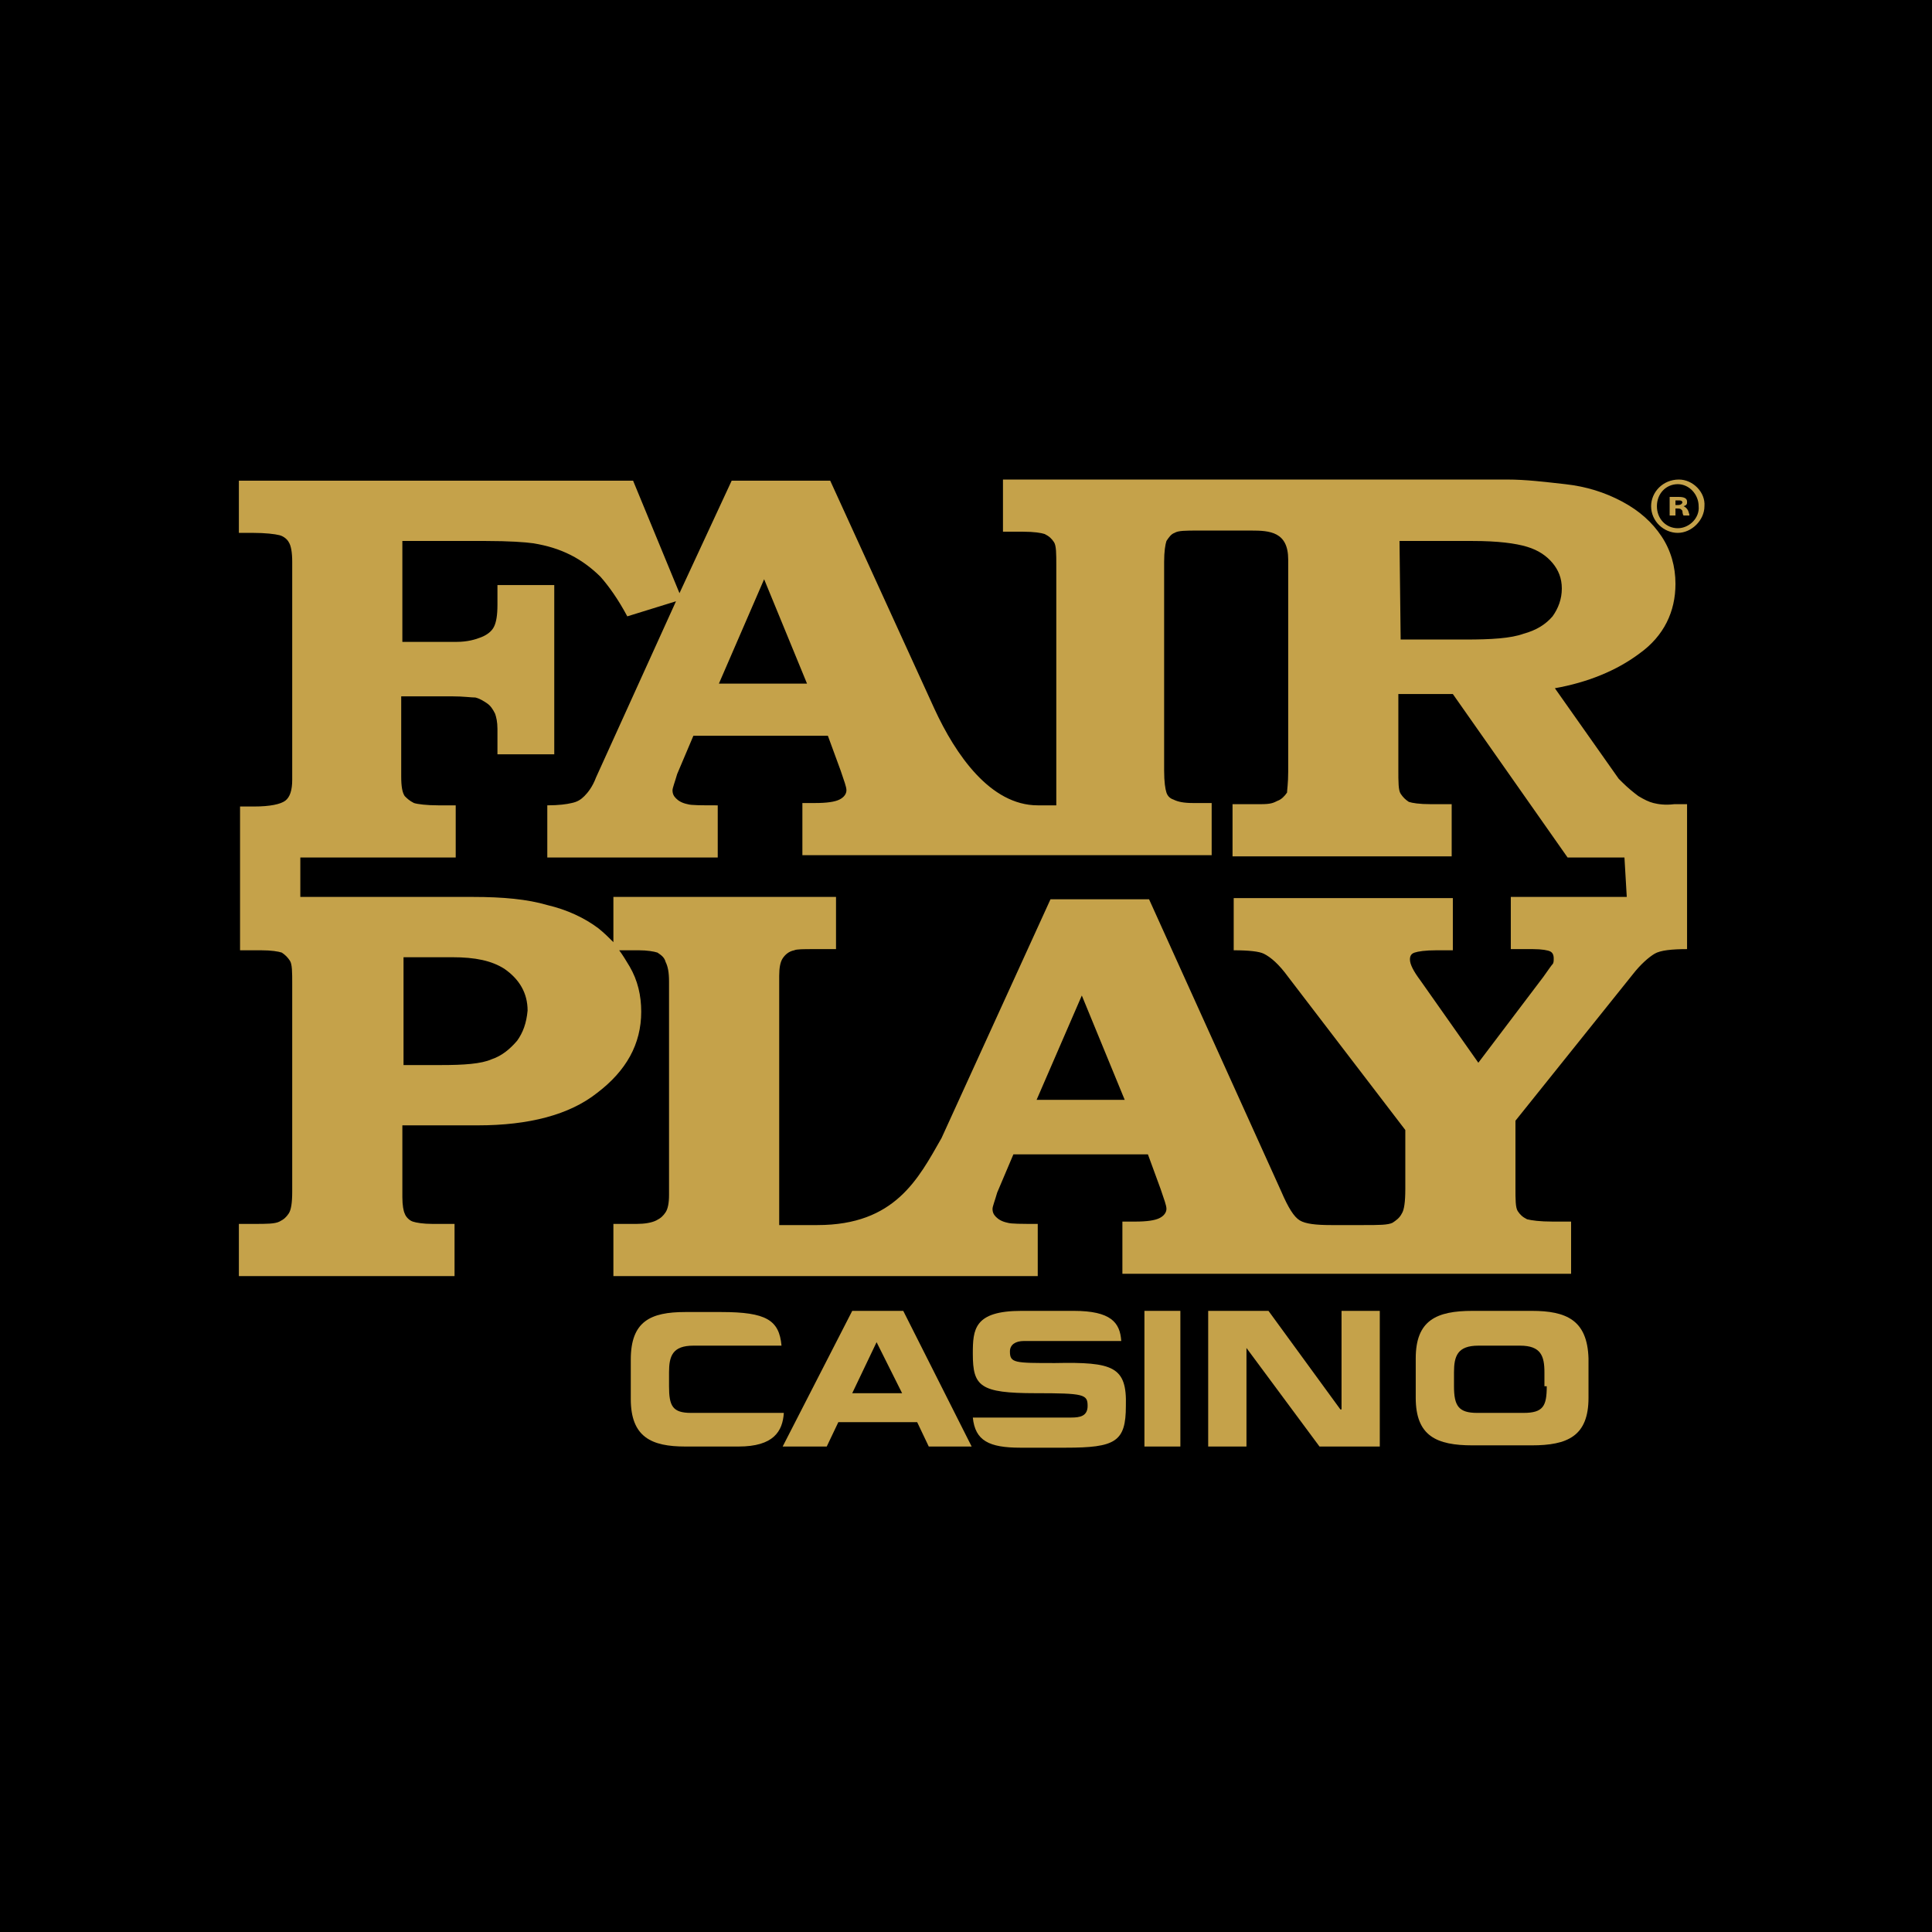 <svg xmlns="http://www.w3.org/2000/svg" xmlns:xlink="http://www.w3.org/1999/xlink" width="500" zoomAndPan="magnify" viewBox="0 0 375 375" height="500" preserveAspectRatio="xMidYMid meet" version="1.0"><rect x="-37.5" width="450" fill="#ffffff" y="-37.5" height="450" fill-opacity="1"/><rect x="-37.5" width="450" fill="#000000" y="-37.5" height="450" fill-opacity="1"/><path fill="#c5a24a" d="M 326.781 98.254 C 327.457 98.027 327.457 97.805 327.457 97.352 C 327.457 96.68 326.781 96.453 325.879 96.453 L 324.078 96.453 L 324.078 100.055 L 325.207 100.055 L 325.207 98.703 L 325.656 98.703 C 326.332 98.703 326.332 98.93 326.555 99.152 C 326.555 99.152 326.555 99.828 326.781 100.055 L 327.906 100.055 C 327.906 99.828 327.906 99.828 327.68 99.152 C 327.457 98.703 327.23 98.477 326.781 98.254 M 325.656 98.027 L 325.207 98.027 L 325.207 97.129 L 325.879 97.129 C 326.105 97.129 326.555 97.129 326.555 97.578 C 326.332 98.027 325.879 98.027 325.656 98.027 " fill-opacity="1" fill-rule="nonzero"/><path fill="#c5a24a" d="M 325.879 93.078 C 322.73 93.078 320.48 95.551 320.48 98.254 C 320.48 101.18 322.953 103.43 325.656 103.43 C 328.355 103.43 330.832 100.953 330.832 98.254 C 331.055 95.551 328.582 93.078 325.879 93.078 M 325.656 102.527 C 323.406 102.527 321.605 100.73 321.605 98.254 C 321.605 95.777 323.406 93.977 325.656 93.977 C 327.906 93.977 329.707 96.004 329.707 98.254 C 329.93 100.504 327.906 102.527 325.656 102.527 " fill-opacity="1" fill-rule="nonzero"/><path fill="#c5a24a" d="M 320.93 155.867 C 320.027 155.641 319.129 155.191 318.004 154.516 C 317.102 153.84 315.977 152.941 314.852 151.816 L 314.176 151.141 L 301.801 133.586 C 308.102 132.461 313.727 130.211 318.23 126.836 C 322.953 123.457 325.207 118.734 325.207 113.332 C 325.207 109.957 324.305 106.805 322.504 104.105 C 320.703 101.402 318.23 99.152 314.852 97.352 C 311.477 95.551 307.875 94.426 303.824 93.977 C 299.773 93.527 296.172 93.078 292.574 93.078 L 194.676 93.078 L 194.676 103.203 L 198.5 103.203 C 200.754 103.203 202.102 103.43 202.777 103.656 C 203.676 104.105 204.129 104.555 204.578 105.23 C 205.027 105.906 205.027 107.48 205.027 109.73 L 205.027 156.316 C 205.027 156.316 205.027 156.316 201.426 156.316 C 192.199 156.316 185.449 146.414 181.398 137.637 L 161.145 93.301 L 142.016 93.301 L 131.887 115.133 L 122.883 93.301 L 46.367 93.301 L 46.367 103.43 L 49.066 103.43 C 51.543 103.43 53.344 103.656 54.242 103.879 C 55.145 104.105 55.82 104.781 56.043 105.23 C 56.496 105.906 56.719 107.254 56.719 109.055 L 56.719 151.363 C 56.719 153.391 56.27 154.742 55.371 155.418 C 54.469 156.09 52.445 156.543 49.293 156.543 L 46.594 156.543 L 46.594 184.449 L 50.645 184.449 C 52.668 184.449 54.02 184.672 54.695 184.898 C 55.371 185.348 55.82 185.797 56.27 186.473 C 56.719 187.148 56.719 188.723 56.719 190.973 L 56.719 231.258 C 56.719 233.508 56.496 234.859 56.043 235.535 C 55.594 236.211 55.145 236.66 54.242 237.109 C 53.344 237.559 51.77 237.559 49.293 237.559 L 46.367 237.559 L 46.367 247.688 L 88.227 247.688 L 88.227 237.559 L 83.949 237.559 C 82.148 237.559 80.801 237.336 80.125 237.109 C 79.449 236.883 78.773 236.211 78.551 235.535 C 78.324 235.086 78.098 233.957 78.098 232.383 L 78.098 218.43 L 92.727 218.43 C 102.629 218.43 110.508 216.406 115.906 212.129 C 121.535 207.852 124.461 202.676 124.461 196.375 C 124.461 193.227 123.785 190.301 122.211 187.598 C 121.535 186.473 120.859 185.348 120.184 184.449 L 124.008 184.449 C 125.586 184.449 126.934 184.672 127.609 184.898 C 128.285 185.348 128.961 185.797 129.188 186.699 C 129.637 187.598 129.859 188.723 129.859 190.523 L 129.859 231.934 C 129.859 233.508 129.637 234.633 129.188 235.309 C 128.734 235.984 128.285 236.434 127.387 236.883 C 126.484 237.336 125.137 237.559 123.559 237.559 L 119.059 237.559 L 119.059 247.688 L 201.426 247.688 L 201.426 237.559 C 198.277 237.559 196.25 237.559 195.574 237.336 C 194.449 237.109 193.777 236.66 193.324 236.211 C 192.875 235.758 192.648 235.309 192.648 234.633 C 192.648 234.184 193.102 233.059 193.551 231.484 L 196.699 224.059 L 222.809 224.059 L 225.281 230.809 C 225.957 232.832 226.406 233.957 226.406 234.633 C 226.406 235.309 225.957 235.984 225.059 236.434 C 224.156 236.883 222.582 237.109 220.332 237.109 L 217.855 237.109 L 217.855 247.238 L 304.949 247.238 L 304.949 237.109 L 301.352 237.109 C 298.875 237.109 297.301 236.883 296.398 236.66 C 295.5 236.211 295.047 235.758 294.598 235.086 C 294.148 234.41 294.148 232.832 294.148 230.582 L 294.148 217.531 L 316.879 189.172 C 318.453 187.148 320.027 185.797 321.152 185.121 C 322.281 184.449 324.531 184.223 327.457 184.223 L 327.457 156.09 L 324.98 156.09 C 323.18 156.316 321.828 156.09 320.93 155.867 Z M 271.645 105.004 L 285.82 105.004 C 290.773 105.004 294.148 105.453 296.398 106.129 C 298.648 106.805 300.223 107.93 301.352 109.281 C 302.477 110.633 303.148 112.207 303.148 114.23 C 303.148 116.258 302.477 118.059 301.352 119.633 C 300 121.207 298.199 122.332 295.723 123.008 C 293.246 123.91 289.422 124.133 284.473 124.133 L 271.867 124.133 Z M 148.316 112.43 L 156.641 132.688 L 139.539 132.688 Z M 100.379 202 C 99.027 203.578 97.453 204.926 95.43 205.602 C 93.402 206.504 90.027 206.727 85.527 206.727 L 78.324 206.727 L 78.324 185.797 L 87.777 185.797 C 92.277 185.797 95.43 186.473 97.902 188.047 C 100.828 190.074 102.406 192.773 102.406 196.148 C 102.18 198.625 101.504 200.426 100.379 202 Z M 201.203 213.48 L 209.98 193.227 L 218.305 213.48 Z M 315.754 174.094 L 293.246 174.094 L 293.246 184.223 L 297.523 184.223 C 299.324 184.223 300.449 184.449 300.898 184.672 C 301.352 184.898 301.574 185.348 301.574 186.023 C 301.574 186.473 301.574 186.922 301.352 187.148 C 301.125 187.375 300.676 188.047 299.551 189.625 L 286.945 206.277 L 275.695 190.301 C 274.344 188.5 273.668 187.148 273.668 186.25 C 273.668 185.574 273.895 185.121 274.57 184.898 C 275.242 184.672 276.594 184.449 278.844 184.449 L 281.996 184.449 L 281.996 174.32 L 239.461 174.32 L 239.461 184.449 C 242.387 184.449 244.41 184.672 245.312 185.121 C 246.664 185.797 248.238 187.148 250.039 189.625 L 272.77 219.332 L 272.77 230.809 C 272.77 233.285 272.543 234.859 272.094 235.535 C 271.645 236.434 270.969 236.883 270.293 237.336 C 269.391 237.785 267.594 237.785 264.668 237.785 L 258.363 237.785 C 255.438 237.785 253.414 237.559 252.289 236.883 C 251.164 236.211 250.039 234.41 248.688 231.258 L 223.031 174.547 L 203.902 174.547 L 182.746 220.906 C 178.246 228.781 173.746 237.785 158.668 237.785 C 155.066 237.785 152.59 237.785 151.242 237.785 L 151.242 189.398 C 151.242 187.824 151.465 186.699 151.914 186.023 C 152.367 185.348 153.043 184.672 154.168 184.449 C 154.617 184.223 155.969 184.223 157.992 184.223 L 162.27 184.223 L 162.27 174.094 L 119.059 174.094 L 119.059 182.871 C 118.16 181.973 117.258 181.07 116.133 180.172 C 113.434 178.145 110.055 176.57 106.23 175.672 C 102.406 174.547 97.68 174.094 91.828 174.094 L 58.293 174.094 L 58.293 166.445 L 88.453 166.445 L 88.453 156.316 L 85.074 156.316 C 82.824 156.316 81.023 156.09 80.352 155.867 C 79.449 155.418 79 154.965 78.551 154.516 C 78.098 153.84 77.875 152.715 77.875 150.691 L 77.875 135.16 L 87.777 135.16 C 90.027 135.16 91.379 135.387 92.277 135.387 C 93.176 135.613 93.852 136.062 94.527 136.512 C 95.203 136.961 95.652 137.637 96.102 138.539 C 96.328 139.211 96.555 140.113 96.555 141.465 L 96.555 146.414 L 107.582 146.414 L 107.582 113.559 L 96.555 113.559 L 96.555 117.383 C 96.555 119.406 96.328 120.758 95.879 121.66 C 95.43 122.559 94.527 123.234 93.402 123.684 C 92.277 124.133 90.703 124.586 88.676 124.586 L 78.098 124.586 L 78.098 105.004 L 94.305 105.004 C 98.805 105.004 101.953 105.23 103.531 105.453 C 106.23 105.906 108.48 106.582 110.73 107.707 C 112.98 108.832 115.008 110.406 116.582 111.98 C 118.16 113.781 119.957 116.258 121.758 119.633 L 131.211 116.707 L 115.684 150.914 C 115.008 152.715 114.109 153.84 113.434 154.516 C 112.758 155.191 112.082 155.641 110.957 155.867 C 110.055 156.09 108.48 156.316 106.23 156.316 L 106.23 166.445 L 139.312 166.445 L 139.312 156.316 C 136.164 156.316 134.137 156.316 133.461 156.09 C 132.336 155.867 131.66 155.418 131.211 154.965 C 130.762 154.516 130.535 154.066 130.535 153.391 C 130.535 152.941 130.984 151.816 131.438 150.238 L 134.586 142.812 L 160.691 142.812 L 163.168 149.566 C 163.844 151.59 164.293 152.715 164.293 153.391 C 164.293 154.066 163.844 154.742 162.945 155.191 C 162.043 155.641 160.469 155.867 158.219 155.867 L 155.742 155.867 L 155.742 165.992 L 235.184 165.992 L 235.184 155.867 L 231.582 155.867 C 229.785 155.867 228.66 155.641 227.758 155.191 C 227.082 154.965 226.633 154.516 226.406 153.84 C 226.184 153.164 225.957 151.816 225.957 149.566 L 225.957 109.055 C 225.957 107.031 226.184 105.68 226.406 105.004 C 226.859 104.328 227.309 103.656 227.984 103.43 C 228.66 102.98 230.234 102.98 232.484 102.98 L 242.836 102.98 C 246.438 102.98 250.039 103.203 250.039 108.605 L 250.039 149.789 C 250.039 152.039 249.812 153.391 249.812 153.84 C 249.363 154.516 248.688 155.191 248.012 155.418 C 247.113 155.867 246.664 156.09 244.637 156.09 L 239.234 156.09 L 239.234 166.219 L 281.77 166.219 L 281.77 156.09 L 277.719 156.09 C 275.469 156.09 274.117 155.867 273.445 155.641 C 272.77 155.191 272.316 154.742 271.867 154.066 C 271.418 153.391 271.418 151.816 271.418 149.34 L 271.418 134.711 L 281.996 134.711 L 304.273 166.445 L 315.305 166.445 Z M 315.754 174.094 " fill-opacity="1" fill-rule="nonzero"/><path fill="#c5a24a" d="M 165.418 254.438 L 151.914 280.77 L 160.469 280.77 L 162.719 276.043 L 178.023 276.043 L 180.273 280.77 L 188.598 280.77 L 175.32 254.438 Z M 165.418 270.418 L 170.145 260.516 L 175.098 270.418 Z M 165.418 270.418 " fill-opacity="1" fill-rule="nonzero"/><path fill="#c5a24a" d="M 222.133 254.438 L 229.109 254.438 L 229.109 280.77 L 222.133 280.77 Z M 222.133 254.438 " fill-opacity="1" fill-rule="nonzero"/><path fill="#c5a24a" d="M 260.391 273.566 L 260.164 273.566 L 246.211 254.438 L 234.508 254.438 L 234.508 280.77 L 241.938 280.77 L 241.938 261.641 L 256.113 280.77 L 267.816 280.77 L 267.816 254.438 L 260.391 254.438 Z M 260.391 273.566 " fill-opacity="1" fill-rule="nonzero"/><path fill="#c5a24a" d="M 297.301 254.438 L 285.82 254.438 C 278.844 254.438 274.793 256.238 274.793 263.664 L 274.793 271.316 C 274.793 278.742 278.844 280.543 285.82 280.543 L 297.301 280.543 C 304.277 280.543 308.328 278.742 308.328 271.316 L 308.328 263.664 C 308.102 256.238 304.051 254.438 297.301 254.438 Z M 300.223 269.066 C 300.223 272.895 299.551 274.242 295.723 274.242 L 286.723 274.242 C 283.121 274.242 282.219 272.895 282.219 269.066 L 282.219 266.367 C 282.219 263.215 282.895 261.191 286.945 261.191 L 295.047 261.191 C 299.098 261.191 299.773 263.215 299.773 266.367 L 299.773 269.066 Z M 300.223 269.066 " fill-opacity="1" fill-rule="nonzero"/><path fill="#c5a24a" d="M 204.805 264.566 C 196.926 264.566 196.027 264.566 196.027 262.316 C 196.027 260.965 197.152 260.289 198.727 260.289 L 217.633 260.289 C 217.406 256.688 215.605 254.438 208.402 254.438 L 198.277 254.438 C 189.051 254.438 188.824 258.039 188.824 262.766 C 188.824 269.066 190.176 270.418 200.977 270.418 C 210.43 270.418 211.105 270.641 211.105 272.895 C 211.105 274.918 209.527 275.145 207.953 275.145 L 188.824 275.145 C 189.273 279.645 191.977 280.996 198.051 280.996 L 206.828 280.996 C 216.504 280.996 218.531 279.871 218.531 272.895 C 218.758 265.242 216.055 264.34 204.805 264.566 " fill-opacity="1" fill-rule="nonzero"/><path fill="#c5a24a" d="M 134.137 274.242 C 130.535 274.242 129.859 272.895 129.859 269.066 L 129.859 266.367 C 129.859 263.215 130.535 261.191 134.586 261.191 L 151.691 261.191 C 151.242 256.238 148.766 254.664 139.988 254.664 L 133.012 254.664 C 126.262 254.664 122.434 256.465 122.434 263.891 L 122.434 271.543 C 122.434 278.969 126.484 280.77 133.012 280.77 L 143.363 280.77 C 150.117 280.77 151.914 277.844 152.141 274.242 Z M 134.137 274.242 " fill-opacity="1" fill-rule="nonzero"/></svg>